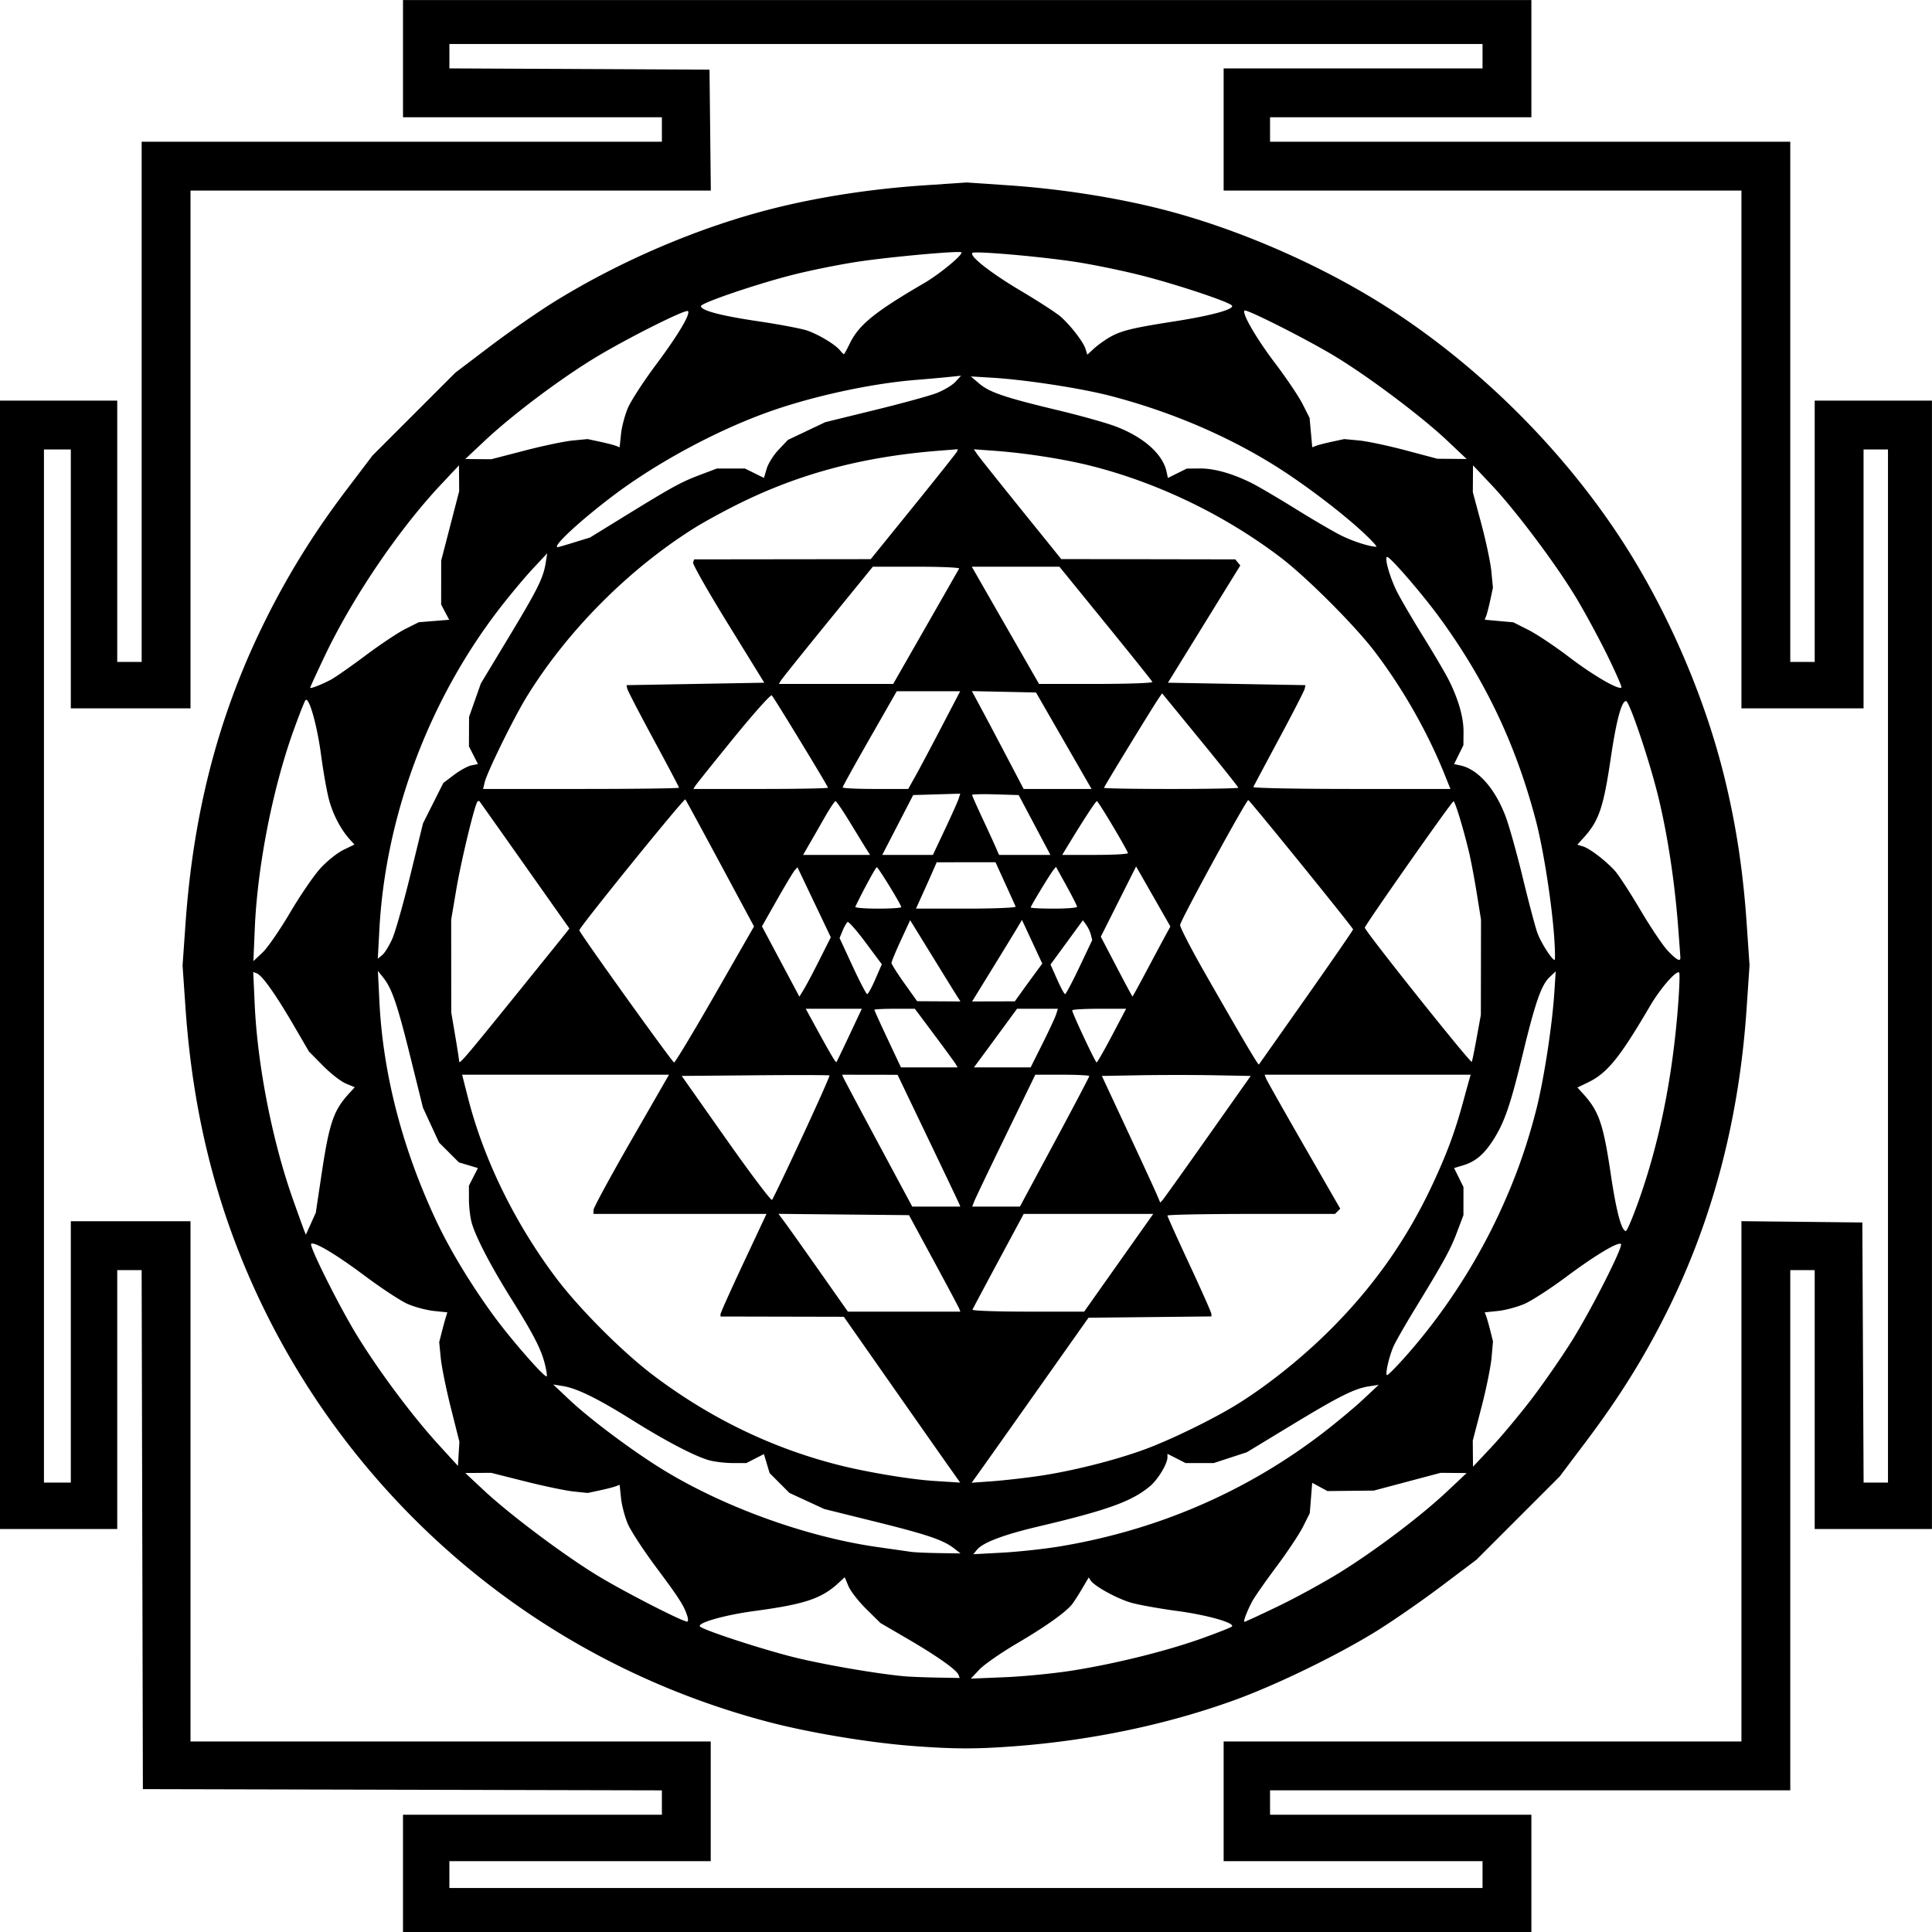 <svg viewBox="0 0 1054.7 1054.7" xmlns="http://www.w3.org/2000/svg"><path d="M220 1022.7v-32h141.33v-13.321L78 976.7l-.34-141.67-.339-141.67h-13.32v141.33H0v-616h64v142.67h13.332v-284h284V64.027h-141.33v-64h616v64h-142.67V77.36h284v284h13.333V218.69h64v616h-64V693.36h-13.333v284h-284v13.333h142.67v64h-616zm589.33.667v-7.334H668V950.7h282.67V666.65l66 .714.69 142h13.31v-564h-13.333v141.33H950.67v-282.67H668V37.357h141.33V24.024h-564v13.31l142 .69.357 33 .356 33h-284.05v282.67H38.66v-141.33H23.993v564H38.66v-142.67h65.333v284h284v65.333h-142.67v14.667h564zm-310.67-70.188c-23.751-1.774-56.649-7.23-79.007-13.103-67.136-17.637-128.3-50.813-179.26-97.24-40.462-36.86-73.54-81.151-97.189-130.14-24.286-50.304-37.825-102.83-41.964-162.81l-1.574-22.813 1.58-22.52c4.243-60.446 17.746-112.78 41.934-162.52 12.807-26.34 27.543-50.306 45.505-74.01l14.642-19.323 45.334-45.334 19.094-14.468c10.502-7.958 26.4-18.972 35.333-24.478 36.257-22.35 78.687-40.41 118.67-50.512 25.21-6.37 53.8-10.78 82.44-12.711l23.535-1.588 22.713 1.549c28.155 1.92 57.602 6.478 82.883 12.832 38.988 9.798 82.407 28.21 118 50.036 54.97 33.708 105.63 84.37 139.34 139.34 22.321 36.399 40.386 79.35 50.473 120 6.515 26.257 10.404 51.674 12.412 81.119l1.533 22.476-1.588 23.535c-4.069 60.313-18.445 115.19-43.247 165.09-12.555 25.259-26.126 47.062-44.345 71.246l-14.466 19.202-45.443 45.443-19.299 14.539c-10.614 7.996-26.514 19.003-35.333 24.459-21.227 13.132-54.33 29.23-77.185 37.535-36.866 13.396-78.247 22.092-120.26 25.272-21.01 1.59-32.888 1.568-55.258-.103zm24.572-38.912c-1.042-2.716-11.738-10.26-27.905-19.684l-14.667-8.55-7.707-7.6c-4.239-4.18-8.628-9.804-9.754-12.499l-2.047-4.899-3.58 3.287c-9.143 8.397-18.428 11.477-45.578 15.118-16.572 2.223-31.94 6.632-29.791 8.547 2.35 2.096 33.474 12.267 50.922 16.641 16.164 4.053 45.93 9.182 60.869 10.49 2.933.257 10.864.568 17.625.691l12.29.224zm62.095-2.274c23.418-3.7 51.471-10.66 70.667-17.529 8.433-3.018 15.839-5.936 16.458-6.483 2.157-1.911-13.249-6.322-29.791-8.528-9.167-1.223-20.267-3.195-24.667-4.382-7.719-2.083-20.683-9.161-22.671-12.378l-.966-1.563-3.81 6.452c-2.096 3.548-4.577 7.365-5.515 8.482-3.744 4.46-14.494 12.059-29.704 20.998-8.8 5.172-18.1 11.633-20.667 14.359l-4.666 4.956 18.667-.77c10.267-.423 26.767-2.05 36.667-3.614zm-210.08-29.627c-1.74-5.64-4.367-9.768-16.923-26.59-6.911-9.26-13.915-19.972-15.564-23.804-1.649-3.832-3.333-10.217-3.743-14.188l-.745-7.22-2.137.82c-1.175.45-5.1 1.455-8.722 2.232l-6.585 1.412-7.728-.808c-4.25-.444-16.108-2.918-26.35-5.497l-18.622-4.69-14.136.092 10 9.344c14.184 13.253 43.244 35.068 62 46.542 13.834 8.463 45.873 24.944 49.09 25.252.6.057.673-1.246.164-2.896zm322.46-5.47c9.69-4.66 24.852-12.955 33.694-18.433 19.513-12.09 44.18-30.732 58.589-44.278l10.667-10.028-14.229-.123-36.437 9.691-25.333.26-8.31-4.502-.667 8.301-.667 8.302-3.656 7.307c-2.011 4.02-8.621 13.952-14.69 22.072-6.067 8.12-12.015 16.667-13.217 18.991-2.948 5.7-4.879 10.911-4.044 10.911.376 0 8.611-3.812 18.3-8.471zm-176.73-31.518c-5.897-4.638-14.646-7.615-43.172-14.688l-27.813-6.896-19.011-8.772-10.836-10.836-3.111-10.383-9.606 4.897-7.384-.008c-4.062-.004-9.785-.662-12.718-1.464-7.864-2.15-23.662-10.384-42.241-22.017-18.75-11.74-30.083-17.305-37.76-18.541l-5.333-.859 8.667 8.174c11.457 10.806 34.77 28.23 51.388 38.41 33.491 20.517 78.577 36.74 117.28 42.206a3936.115 3936.115 0 0118 2.57c1.833.276 8.664.582 15.18.682l11.846.182zm57.682-1.195c53.021-8.824 101.55-29.741 143.36-61.786 7.32-5.612 17.21-13.848 21.977-18.302l8.667-8.1-5.334.825c-7.98 1.234-16.226 5.372-42.667 21.412l-24 14.56-18.056 5.908h-15.38l-9.897-5.046v1.91c0 3.515-5.172 12.097-9.473 15.716-9.898 8.329-23.088 13.096-61.048 22.067-19.041 4.5-30.233 8.741-33.48 12.686l-2 2.432 16-.865c8.8-.476 22.9-2.014 31.334-3.417zM517.334 799.7c-3.762-5.317-18.053-25.683-31.758-45.26l-24.917-35.593-67.333-.148v-1.231c0-.677 5.65-13.277 12.554-28l12.554-26.769h-94.44v-2.156c0-1.186 9.274-18.286 20.61-38l20.61-35.844h-112.94l3.135 12.333c8.608 33.873 25.667 68.753 48.322 98.81 12.674 16.814 36.303 40.442 53.117 53.116 31.136 23.47 65.213 39.878 101.81 49.024 15.308 3.826 38.725 7.696 51.333 8.485 3.666.23 8.357.525 10.424.657l3.757.24zm49.325 6.121c17.833-2.573 41.067-8.357 57.575-14.334 14.465-5.236 38.437-16.925 51.669-25.192 16.838-10.52 35.546-25.57 50.782-40.854 23.715-23.789 41.643-49.392 55.605-79.408 7.598-16.336 11.969-28.13 16.303-44a2234.579 2234.579 0 013.58-13l.666-2.333h-112.47l.77 2.006c.423 1.103 9.712 17.558 20.642 36.566l19.873 34.56-2.867 2.868h-45.733c-25.153 0-45.733.404-45.733.898s5.4 12.487 12 26.652 12 26.35 12 27.08v1.324l-67.102.712-27.486 38.902c-15.117 21.396-29.47 41.665-31.894 45.041l-4.408 6.139 11.112-.803c6.112-.442 17.412-1.713 25.112-2.824zm-320.53-37.27c-2.564-10.185-5.044-22.418-5.513-27.185l-.852-8.666 1.359-5.334c.747-2.933 1.747-6.594 2.22-8.136l.861-2.802-7.256-.75c-3.99-.411-10.39-2.097-14.224-3.746-3.832-1.648-14.564-8.686-23.848-15.639-15.37-11.51-27.523-18.729-29.017-17.235-1.16 1.16 15.278 34.027 24.825 49.641 11.973 19.58 30.21 44.042 44.566 59.78l10.745 11.778.397-6.595.397-6.595zm590.12-5.01c6.639-8.703 16.596-23.103 22.128-32 10.655-17.136 27.83-51.077 26.513-52.394-1.442-1.443-14.148 6.175-29.925 17.943-8.603 6.416-18.871 13.055-22.818 14.753-3.947 1.698-10.426 3.422-14.397 3.832l-7.22.746.759 1.978c.417 1.088 1.431 4.648 2.253 7.91l1.494 5.934-.776 8.895c-.427 4.892-2.91 17.094-5.518 27.114L804 786.47l.061 7.115.062 7.114 10.028-10.667c5.515-5.867 15.46-17.788 22.099-26.492zm-538.81-18.953c-2.043-8.112-6.222-16.222-18.32-35.555-11.302-18.061-19.524-33.883-21.652-41.666-.802-2.934-1.461-8.657-1.465-12.718l-.008-7.385 4.897-9.606-10.383-3.11-10.836-10.837-8.772-19.01-6.896-27.814c-7.16-28.878-10.069-37.352-14.869-43.325l-2.836-3.528.823 16.667c1.945 39.418 12.426 79.977 30.835 119.33 7.546 16.134 19.329 35.61 31.86 52.667 9.588 13.048 27.644 33.645 28.63 32.659.306-.307-.148-3.353-1.009-6.771zm469.4-3.555c19.977-22.38 37.505-48.86 50.53-76.333 9.208-19.423 15.775-37.528 21.117-58.228 4.239-16.423 8.853-46.209 10.066-64.98l.724-11.209-3.294 3.095c-4.52 4.247-7.882 13.875-14.685 42.059-6.657 27.58-9.942 37.164-16.011 46.709-5.083 7.995-9.82 12.006-16.57 14.028l-4.916 1.473 5.127 10.362-.018 15.358-3.503 9.277c-3.635 9.63-7.083 15.911-23.344 42.531-5.31 8.695-10.483 17.787-11.494 20.206-2.483 5.945-4.517 15.32-3.324 15.32.532 0 4.85-4.35 9.595-9.667zm-243.22-26.667c-.362-.916-6.671-12.767-14.022-26.333l-13.364-24.667-71.259-.71 3.253 4.355c1.79 2.395 10.315 14.405 18.947 26.689l15.693 22.333h61.41zm81.196-16.667a347111.67 347111.67 0 0018.853-26.667l5.891-8.333h-70.716l-13.759 25.599c-7.568 14.08-13.959 26.08-14.204 26.667-.244.587 13.375 1.068 30.264 1.068h30.709zm-429.32-56.333c4.235-28.226 6.532-35.044 14.904-44.246l3.256-3.58-4.899-2.046c-2.694-1.126-8.319-5.515-12.499-9.754l-7.6-7.707-8.549-14.667c-9.656-16.566-16.978-26.867-19.892-27.985l-1.974-.757.808 17.704c1.527 33.463 9.65 74.799 20.96 106.66 2.936 8.273 5.707 15.943 6.157 17.043l.82 2 5.408-12zm718.78 14.996c11.464-31.978 18.696-67.492 21.758-106.84.764-9.812 1.058-18.172.654-18.576-1.482-1.482-10.336 8.692-16.027 18.417-16.379 27.987-23.237 36.446-33.626 41.475l-5.892 2.853 3.183 3.503c8.546 9.404 10.968 16.46 14.999 43.7 3.016 20.374 5.875 31.14 8.268 31.133.587-.001 3.595-7.052 6.683-15.667zm-370.5 1.147c-.244-.654-7.944-16.844-17.111-35.976l-16.667-34.786-30.222-.048.444 1.202c.245.662 8.845 16.857 19.111 35.991l18.667 34.79 26.222.017-.444-1.19zm51.952-34.06c10.415-19.387 18.936-35.587 18.936-36 0-.412-6.634-.75-14.741-.75h-14.741l-16.05 33c-8.828 18.15-16.579 34.35-17.226 36l-1.175 3h26.06zm-137.88-2.66c8.492-18.284 15.242-33.443 14.998-33.687-.243-.244-18.498-.284-40.566-.09l-40.123.353 24.179 34.341c13.299 18.888 24.605 33.888 25.125 33.333s7.894-15.968 16.386-34.252zm221.41-.09l23.522-33.333-19.976-.367c-10.987-.202-29.268-.202-40.626 0l-20.651.367 13.986 30c7.692 16.5 14.862 32.056 15.932 34.57l1.946 4.569 1.173-1.236c.645-.68 11.758-16.236 24.695-34.57zm-137.53-39.797c-.586-.988-5.845-8.188-11.685-16L499.423 550.7h-11.048c-6.077 0-11.048.252-11.048.56 0 .308 3.265 7.508 7.255 16l7.255 15.44h30.956zm47.412-11.203c3.576-7.15 6.922-14.35 7.435-16l.934-3H555.21l-8.552 11.667a5113.709 5113.709 0 01-11.766 16l-3.214 4.334h30.959zm143.98-25.266c14.048-19.947 25.542-36.629 25.542-37.073 0-.892-55.747-69.68-57.195-70.575-.871-.538-36.347 64.347-37.238 68.107-.238 1.006 5.993 13.074 13.847 26.818 20.122 35.212 28.797 49.905 29.175 49.414.18-.233 11.82-16.744 25.869-36.69zm-431.1-1.733c14.52-17.967 26.946-33.378 27.613-34.248l1.212-1.581-24.293-34.42c-13.36-18.93-24.503-34.668-24.759-34.973-.256-.306-.759-.263-1.117.095-1.474 1.474-8.91 32.272-11.54 47.793l-2.824 16.667.018 25.333.017 25.333 2.152 12.667c1.183 6.967 2.153 13.25 2.156 13.963.008 1.972 2.852-1.348 31.365-36.63zm108.32.192l21.29-37.141-18.511-34.441c-10.181-18.943-18.722-34.652-18.979-34.91-.739-.739-58.345 70.394-57.887 71.48 1.261 2.99 50.855 72.154 51.738 72.154.583 0 10.64-16.714 22.349-37.141zm73.405 22.141l6.732-14.333h-30.612l4.918 9c8.593 15.725 11.437 20.554 11.838 20.105.215-.24 3.42-6.888 7.123-14.771zm143.3.308l7.714-14.642h-14.714c-8.093 0-14.714.388-14.714.862 0 1.5 12.636 28.446 13.333 28.433.366-.007 4.137-6.6 8.38-14.654zm199.07 1.344l2.306-12.652.081-52-2.359-14.667c-1.298-8.067-3.236-18.267-4.308-22.667-3.342-13.717-7.52-27.337-8.361-27.256-.949.091-47.83 66.88-48.41 68.969-.364 1.307 57.617 74.05 58.4 73.269.19-.19 1.383-6.039 2.651-12.997zM522.394 543.7c-1.055-1.65-7.23-11.632-13.723-22.183l-11.806-19.183-5.097 11.038c-2.803 6.07-5.096 11.604-5.096 12.295 0 .692 3.15 5.676 7 11.077l7 9.82 23.64.135-1.918-3zm35.174-2.029c1.96-2.734 5.331-7.371 7.492-10.305l3.927-5.333-11.084-23.845-2.73 4.59c-1.5 2.523-7.624 12.538-13.607 22.255l-10.88 17.667 23.319-.057zm-110.11-17.879l6.089-12.124-18.204-38.212-1.47 1.622c-.809.892-5.17 8.149-9.691 16.126l-8.222 14.504 20.436 38.385 2.487-4.088c1.367-2.249 5.226-9.544 8.575-16.212zm178.62 5.908c4.188-7.883 8.793-16.491 10.234-19.128l2.619-4.794-18.728-32.773-9.631 19.18-9.631 19.182 8.532 16.33c4.692 8.981 8.635 16.332 8.76 16.333.127 0 3.657-6.447 7.845-14.33zm-148.22 4.854l3.533-8.146-8.824-11.851c-4.853-6.518-9.286-11.565-9.852-11.216-.565.35-1.783 2.459-2.706 4.688l-1.679 4.053 7.08 15.309c3.893 8.42 7.491 15.309 7.997 15.309.505 0 2.508-3.666 4.451-8.146zm111.4-6.597l7-14.743-.734-2.924c-.403-1.608-1.552-4.043-2.553-5.411l-1.82-2.487-17.656 24.147 3.571 8.08c1.964 4.444 3.936 8.08 4.381 8.08s3.96-6.634 7.81-14.743zm-430.92-29.706c5.543-9.413 13.006-20.32 16.585-24.236 3.58-3.916 9.225-8.436 12.546-10.044l6.038-2.923-2.585-2.84c-4.805-5.282-9.098-13.47-11.276-21.509-1.192-4.4-3.168-15.5-4.39-24.667-2.194-16.439-6.624-31.982-8.492-29.79-.527.618-3.444 8.024-6.483 16.457-11.42 31.701-19.734 74.081-21.183 108l-.769 18 4.966-4.666c2.731-2.567 9.5-12.37 15.043-21.782zm690.21 14.782c-1.215-18.882-5.889-49.015-10.081-65-10.914-41.615-27.673-76.87-52.925-111.33-9.32-12.72-26.571-32.667-28.251-32.667-1.71 0 1.345 10.968 5.222 18.748 2.032 4.079 8.516 15.178 14.407 24.667 5.892 9.489 12.213 20.252 14.048 23.918 5.239 10.47 8.057 20.444 7.987 28.261l-.065 7.195-2.548 5.15-2.548 5.151 3.44.737c9.668 2.069 19.047 12.717 24.814 28.173 1.916 5.133 6.1 20.133 9.3 33.333 3.199 13.2 6.767 26.659 7.93 29.908 1.878 5.25 7.947 14.758 9.42 14.758.307 0 .239-4.95-.15-11zm68.791 9.86c0-.626-.604-8.876-1.342-18.332-1.974-25.28-6.216-52.137-11.457-72.527-5.198-20.222-15.156-49.333-16.875-49.333-2.455 0-5.288 10.59-8.328 31.136-4.037 27.269-6.453 34.297-15.032 43.735l-3.216 3.537 3.125.974c3.733 1.164 12.315 7.73 17.363 13.285 2 2.2 8.247 11.8 13.883 21.333 5.636 9.533 12.387 19.583 15.001 22.333 4.652 4.893 6.879 6.143 6.879 3.86zm-703.19-10.39c1.672-3.776 6.132-19.502 9.91-34.95l6.868-28.084 5.542-11.016 5.541-11.016 5.867-4.442c3.226-2.442 7.483-4.764 9.459-5.16l3.593-.718-2.46-4.823-2.459-4.824.057-16.103 3.227-9.146 3.227-9.146 14.863-24.62c16.066-26.61 19.195-32.881 20.506-41.087l.852-5.333-8.083 8.666c-4.446 4.767-12.688 14.656-18.316 21.977-38.35 49.882-61.893 112.93-65.232 174.69l-.865 16 2.431-2c1.338-1.1 3.8-5.088 5.473-8.864zm277.86-17.301c0-1.274-12.569-21.761-13.374-21.8-.541-.027-8.035 13.815-11.711 21.632-.259.55 5.28 1 12.307 1 7.028 0 12.778-.375 12.778-.833zm62.444-.261c-.244-.601-2.819-6.301-5.721-12.667l-5.277-11.574-32.113.027-2.175 4.986a1232.417 1232.417 0 01-5.65 12.653l-3.475 7.667h27.428c15.085 0 27.228-.492 26.983-1.093zm33.534.093c-.012-.55-2.608-5.687-5.77-11.414l-5.748-10.414-1.408 1.747c-1.94 2.407-12.386 19.644-12.386 20.437 0 .354 5.7.643 12.667.643s12.657-.45 12.645-1zM473.077 463.7c-1.048-1.65-5.098-8.25-9-14.667-3.903-6.417-7.487-11.667-7.965-11.667-.478 0-3.18 4.05-6.003 9a3579.3 3579.3 0 01-8.41 14.667l-3.278 5.666h36.56zm42.817-11.02c3.637-7.71 6.998-15.232 7.469-16.715l.856-2.698-25.705.766-16.888 32.667h27.655zm48.876-2.314l-8.656-16.333-12.72-.381c-6.995-.21-12.718-.071-12.718.309s2.462 5.951 5.472 12.382c3.01 6.43 6.317 13.64 7.35 16.024l1.88 4.333h28.05l-8.657-16.333zm51.016 15.323c-1.964-4.466-16.255-28.323-16.967-28.323-.726 0-7.744 10.823-17.877 27.571l-1.066 1.763h18.177c9.997 0 17.977-.455 17.733-1.011zm-245.11-35.669c0-.374-6.259-12.249-13.908-26.39-7.65-14.14-14.099-26.585-14.333-27.654l-.426-1.943 75.225-1.334-19.74-32c-10.858-17.6-19.47-32.75-19.138-33.667l.604-1.666 96.381-.117 23.333-28.81c12.833-15.846 23.544-29.35 23.8-30.009l.467-1.199-10.467.827c-41.313 3.265-75.74 12.395-109.22 28.965-8.017 3.968-18.776 9.84-23.91 13.05-36.062 22.546-69.546 56.186-91.73 92.157-7.012 11.37-21.643 41.13-23.01 46.803l-.883 3.667H317.2c29.413 0 53.478-.306 53.478-.68zm81.333-.008c0-.791-29.186-48.755-30.676-50.412-.543-.604-9.943 9.908-20.888 23.36-10.945 13.452-20.356 25.197-20.913 26.1l-1.013 1.64h36.745c20.21 0 36.745-.31 36.745-.687zm47.717-6.312c2.152-3.85 8.53-15.85 14.174-26.667l10.261-19.667h-34.62l-14.766 25.827c-8.121 14.205-14.766 26.205-14.766 26.667 0 .462 8.056.84 17.902.84h17.902zm81.01-19.333l-15.161-26.333-35.011-.745 5.218 9.706c2.87 5.338 9.23 17.356 14.13 26.706l8.912 17h37.073zm95.273 25.647c0-.377-9.36-12.124-20.802-26.104l-20.802-25.417-1.679 2.437c-3.275 4.753-30.05 48.552-30.05 49.156 0 .337 16.5.614 36.667.614s36.667-.31 36.667-.686zm112.72-6.98c-9.37-23.325-22.64-46.704-38.093-67.108-10.918-14.416-37.44-40.937-51.855-51.855-30.624-23.194-67.245-40.792-103.92-49.937-14.489-3.613-35.399-6.848-52.051-8.053l-11.194-.81 1.86 2.709c1.024 1.49 11.762 14.975 23.862 29.967l22 27.258 95.007.161 2.748 3.334-39.497 64 75.075 1.333-.433 2c-.238 1.1-6.538 13.37-14 27.266-7.462 13.896-13.767 25.746-14.012 26.333-.244.587 23.861 1.067 53.568 1.067h54.012zm-608.38-51.83c2.378-1.222 10.924-7.17 18.991-13.217 8.067-6.047 17.955-12.642 21.974-14.653l7.307-3.657 16.603-1.333-2.196-4.155-2.196-4.155.022-24 9.818-37.864-.053-7.068-.053-7.068-10.01 10.667c-23.094 24.608-48.352 61.933-63.436 93.742-4.278 9.025-7.78 16.66-7.78 16.967 0 .724 5.516-1.382 11.01-4.204zm697.09-13.499c-4.583-9.353-12.28-23.557-17.104-31.565-11.038-18.32-32.948-47.51-46.117-61.44l-10.083-10.668-.048 7.334-.047 7.333 4.655 17.333c2.56 9.533 5.028 21.265 5.483 26.07l.828 8.736-1.416 6.6c-.778 3.63-1.784 7.562-2.236 8.739l-.82 2.139 15.62 1.416 8.225 4.152c4.524 2.284 14.582 8.998 22.35 14.92 12.939 9.864 26.948 18 28.436 16.511.333-.333-3.143-8.258-7.726-17.612zm-372.1-15.339c9.756-17.05 17.981-31.45 18.279-32 .298-.55-10.185-1-23.295-1h-23.837l-24.575 30.197c-13.516 16.608-25.055 31.008-25.641 32l-1.066 1.804h62.398zm123.77 29.922c-.244-.593-11.766-14.993-25.604-32l-25.16-30.922h-47.834l4.41 7.702c2.426 4.237 10.685 18.636 18.355 32l13.944 24.298h31.167c17.142 0 30.967-.485 30.723-1.077zm-315.53-76.225l8.534-2.636 18.607-11.457c26.368-16.235 31.054-18.806 41.412-22.716l9.194-3.47 15.358-.019 10.362 5.127 1.527-5.097c.84-2.803 3.785-7.47 6.545-10.37l5.017-5.275 20.39-9.683 26.57-6.509c14.615-3.58 29.847-7.733 33.849-9.23 4.002-1.498 8.725-4.275 10.496-6.17l3.22-3.448-7.334.747c-4.033.411-11.833 1.106-17.333 1.544-24.506 1.952-56.662 8.95-80.667 17.557-28.456 10.202-60.965 27.755-84.773 45.772-18.275 13.83-33.458 27.97-30.034 27.97.29 0 4.366-1.186 9.06-2.636zm430.41-5.548c-11.54-10.73-31.732-26.055-47.022-35.688-26.647-16.788-57.58-30.005-90.311-38.59-16.253-4.262-46.503-8.919-65.333-10.057l-11.333-.685 4.587 3.911c5.578 4.756 14.084 7.64 42.746 14.497 12.1 2.894 26.2 6.832 31.333 8.75 15.461 5.776 26.104 15.151 28.173 24.82l.736 3.439 10.301-5.097 7.195-.065c7.818-.07 17.792 2.749 28.261 7.987 3.667 1.835 14.43 8.156 23.918 14.048 9.489 5.892 20.61 12.39 24.715 14.442 6.505 3.25 15.147 6.052 19.367 6.276.734.04-2.566-3.555-7.333-7.987zm-457.55-44.546c10.02-2.602 21.848-5.077 26.285-5.501l8.066-.772 6.604 1.417c3.632.778 7.565 1.785 8.74 2.236l2.137.82.745-7.22c.41-3.972 2.126-10.43 3.813-14.353 1.688-3.922 8.613-14.56 15.391-23.64 11.896-15.939 18.856-27.617 17.354-29.119-1.265-1.265-35.653 16.107-52.327 26.435-19.358 11.99-44.043 30.66-58.589 44.311l-10.667 10.01 14.23.106 18.218-4.73zm503.55-5.484c-13.93-13.168-43.122-35.079-61.441-46.117-15.541-9.363-48.169-25.838-49.176-24.83-1.494 1.495 6.645 15.467 16.828 28.887 6.118 8.063 12.832 18.05 14.922 22.194l3.799 7.535.726 8.009.726 8.008 2.139-.82c1.176-.452 5.11-1.458 8.743-2.237l6.603-1.417 8.066.765c4.436.42 15.866 2.837 25.4 5.37l17.332 4.604 16 .134-10.667-10.083zm-326.1-52.92c4.954-10.233 13.67-17.31 40.764-33.093 8.398-4.892 21.296-15.589 20.163-16.722-.96-.96-38.467 2.423-56.163 5.066-10.267 1.533-26.767 4.87-36.667 7.415-19.802 5.091-49.326 15.186-49.331 16.868-.007 2.394 10.76 5.253 31.133 8.268 11.842 1.753 24.013 4.069 27.045 5.146 6.36 2.26 15.037 7.5 17.668 10.67.996 1.2 1.983 2.182 2.195 2.182s1.648-2.61 3.192-5.8zm141.43-3.191c6.489-3.823 12.236-5.251 36.201-8.997 20.484-3.2 33.037-6.735 30.886-8.695-2.404-2.191-28.631-10.943-47.604-15.885-11.082-2.887-28.55-6.49-38.816-8.008-19.765-2.922-54.013-5.855-55.145-4.723-1.744 1.744 9.989 10.934 26.391 20.67 9.948 5.905 19.887 12.377 22.087 14.38 5.567 5.074 12.123 13.648 13.285 17.374l.974 3.125 3.537-3.246c1.946-1.786 5.637-4.484 8.204-5.996z"/></svg>
